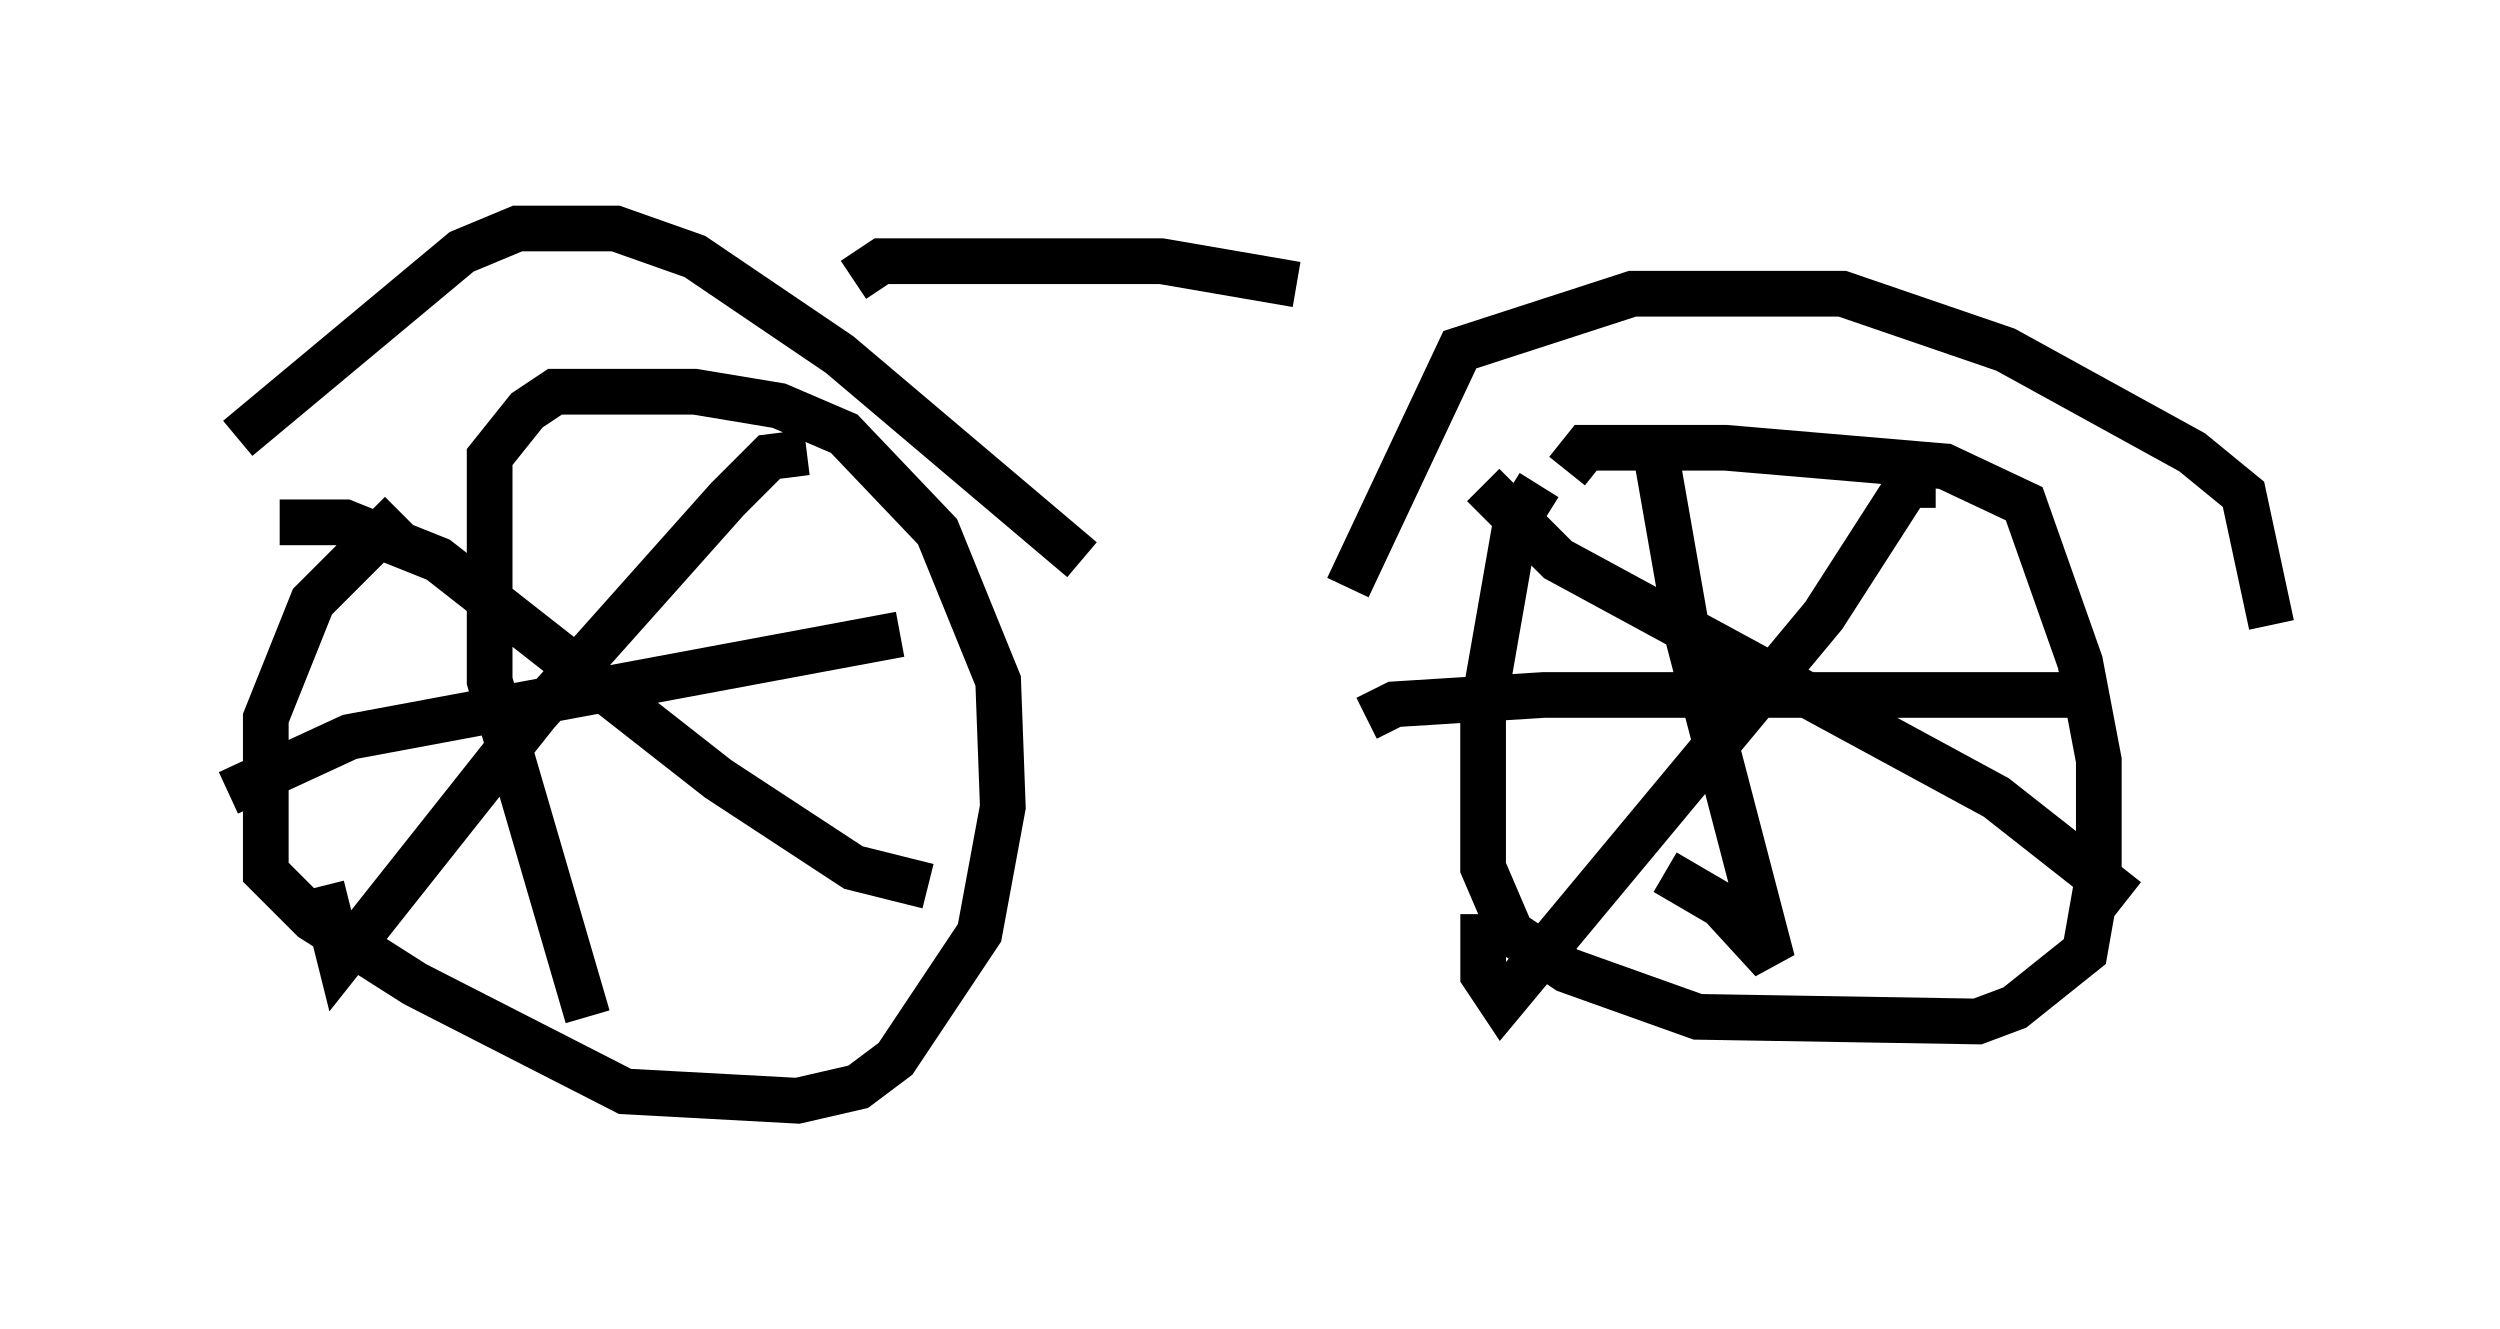 <?xml version="1.0" encoding="utf-8" ?>
<svg baseProfile="full" height="29.09" version="1.1" width="54.713" xmlns="http://www.w3.org/2000/svg" xmlns:ev="http://www.w3.org/2001/xml-events" xmlns:xlink="http://www.w3.org/1999/xlink"><defs /><rect fill="white" height="29.09" width="54.713" x="0" y="0" /><path d="M10.513, 10.41 m-1.735, 0.817 l-1.94, 1.94 -1.021, 2.552 l0.0, 3.369 1.021, 1.021 l2.246, 1.429 4.594, 2.348 l3.777, 0.204 1.327, -0.306 l0.817, -0.613 1.838, -2.756 l0.51, -2.756 -0.102, -2.756 l-1.327, -3.267 -2.042, -2.144 l-1.429, -0.613 -1.838, -0.306 l-3.063, 0.0 -0.613, 0.408 l-0.817, 1.021 0.0, 4.9 l2.144, 7.35 m-7.861, -4.9 l2.654, -1.225 12.046, -2.246 m-2.042, -3.981 l-0.817, 0.102 -0.919, 0.919 l-4.185, 4.696 -4.288, 5.41 l-0.408, -1.633 m-0.919, -7.963 l1.429, 0.0 2.042, 0.817 l6.125, 4.798 2.96, 1.94 l1.633, 0.408 m13.373, -8.779 l-0.51, 0.817 -0.715, 4.083 l0.0, 3.471 0.613, 1.429 l1.225, 0.817 2.858, 1.021 l6.125, 0.102 0.817, -0.306 l1.531, -1.225 0.306, -1.735 l0.0, -2.45 -0.408, -2.144 l-1.225, -3.471 -1.735, -0.817 l-4.798, -0.408 -3.063, 0.0 l-0.408, 0.51 m1.94, -0.408 l0.715, 4.083 1.838, 7.044 l-1.123, -1.225 -1.225, -0.715 m-6.533, -3.369 l0.613, -0.306 3.267, -0.204 l11.842, 0.0 m-3.267, -4.594 l-0.613, 0.0 -1.838, 2.858 l-7.044, 8.473 -0.408, -0.613 l0.0, -1.327 m0.0, -9.392 l1.633, 1.633 9.596, 5.206 l2.858, 2.246 m-17.048, -6.84 l2.45, -5.206 3.777, -1.225 l4.594, 0.0 3.573, 1.225 l4.083, 2.246 1.123, 0.919 l0.613, 2.858 m-44.509, -4.083 l4.9, -4.083 1.225, -0.51 l2.144, 0.0 1.735, 0.613 l3.165, 2.144 5.308, 4.492 m-5.002, -6.125 l0.613, -0.408 6.125, 0.0 l2.96, 0.51 " fill="none" stroke="black" stroke-width="1" /></svg>
